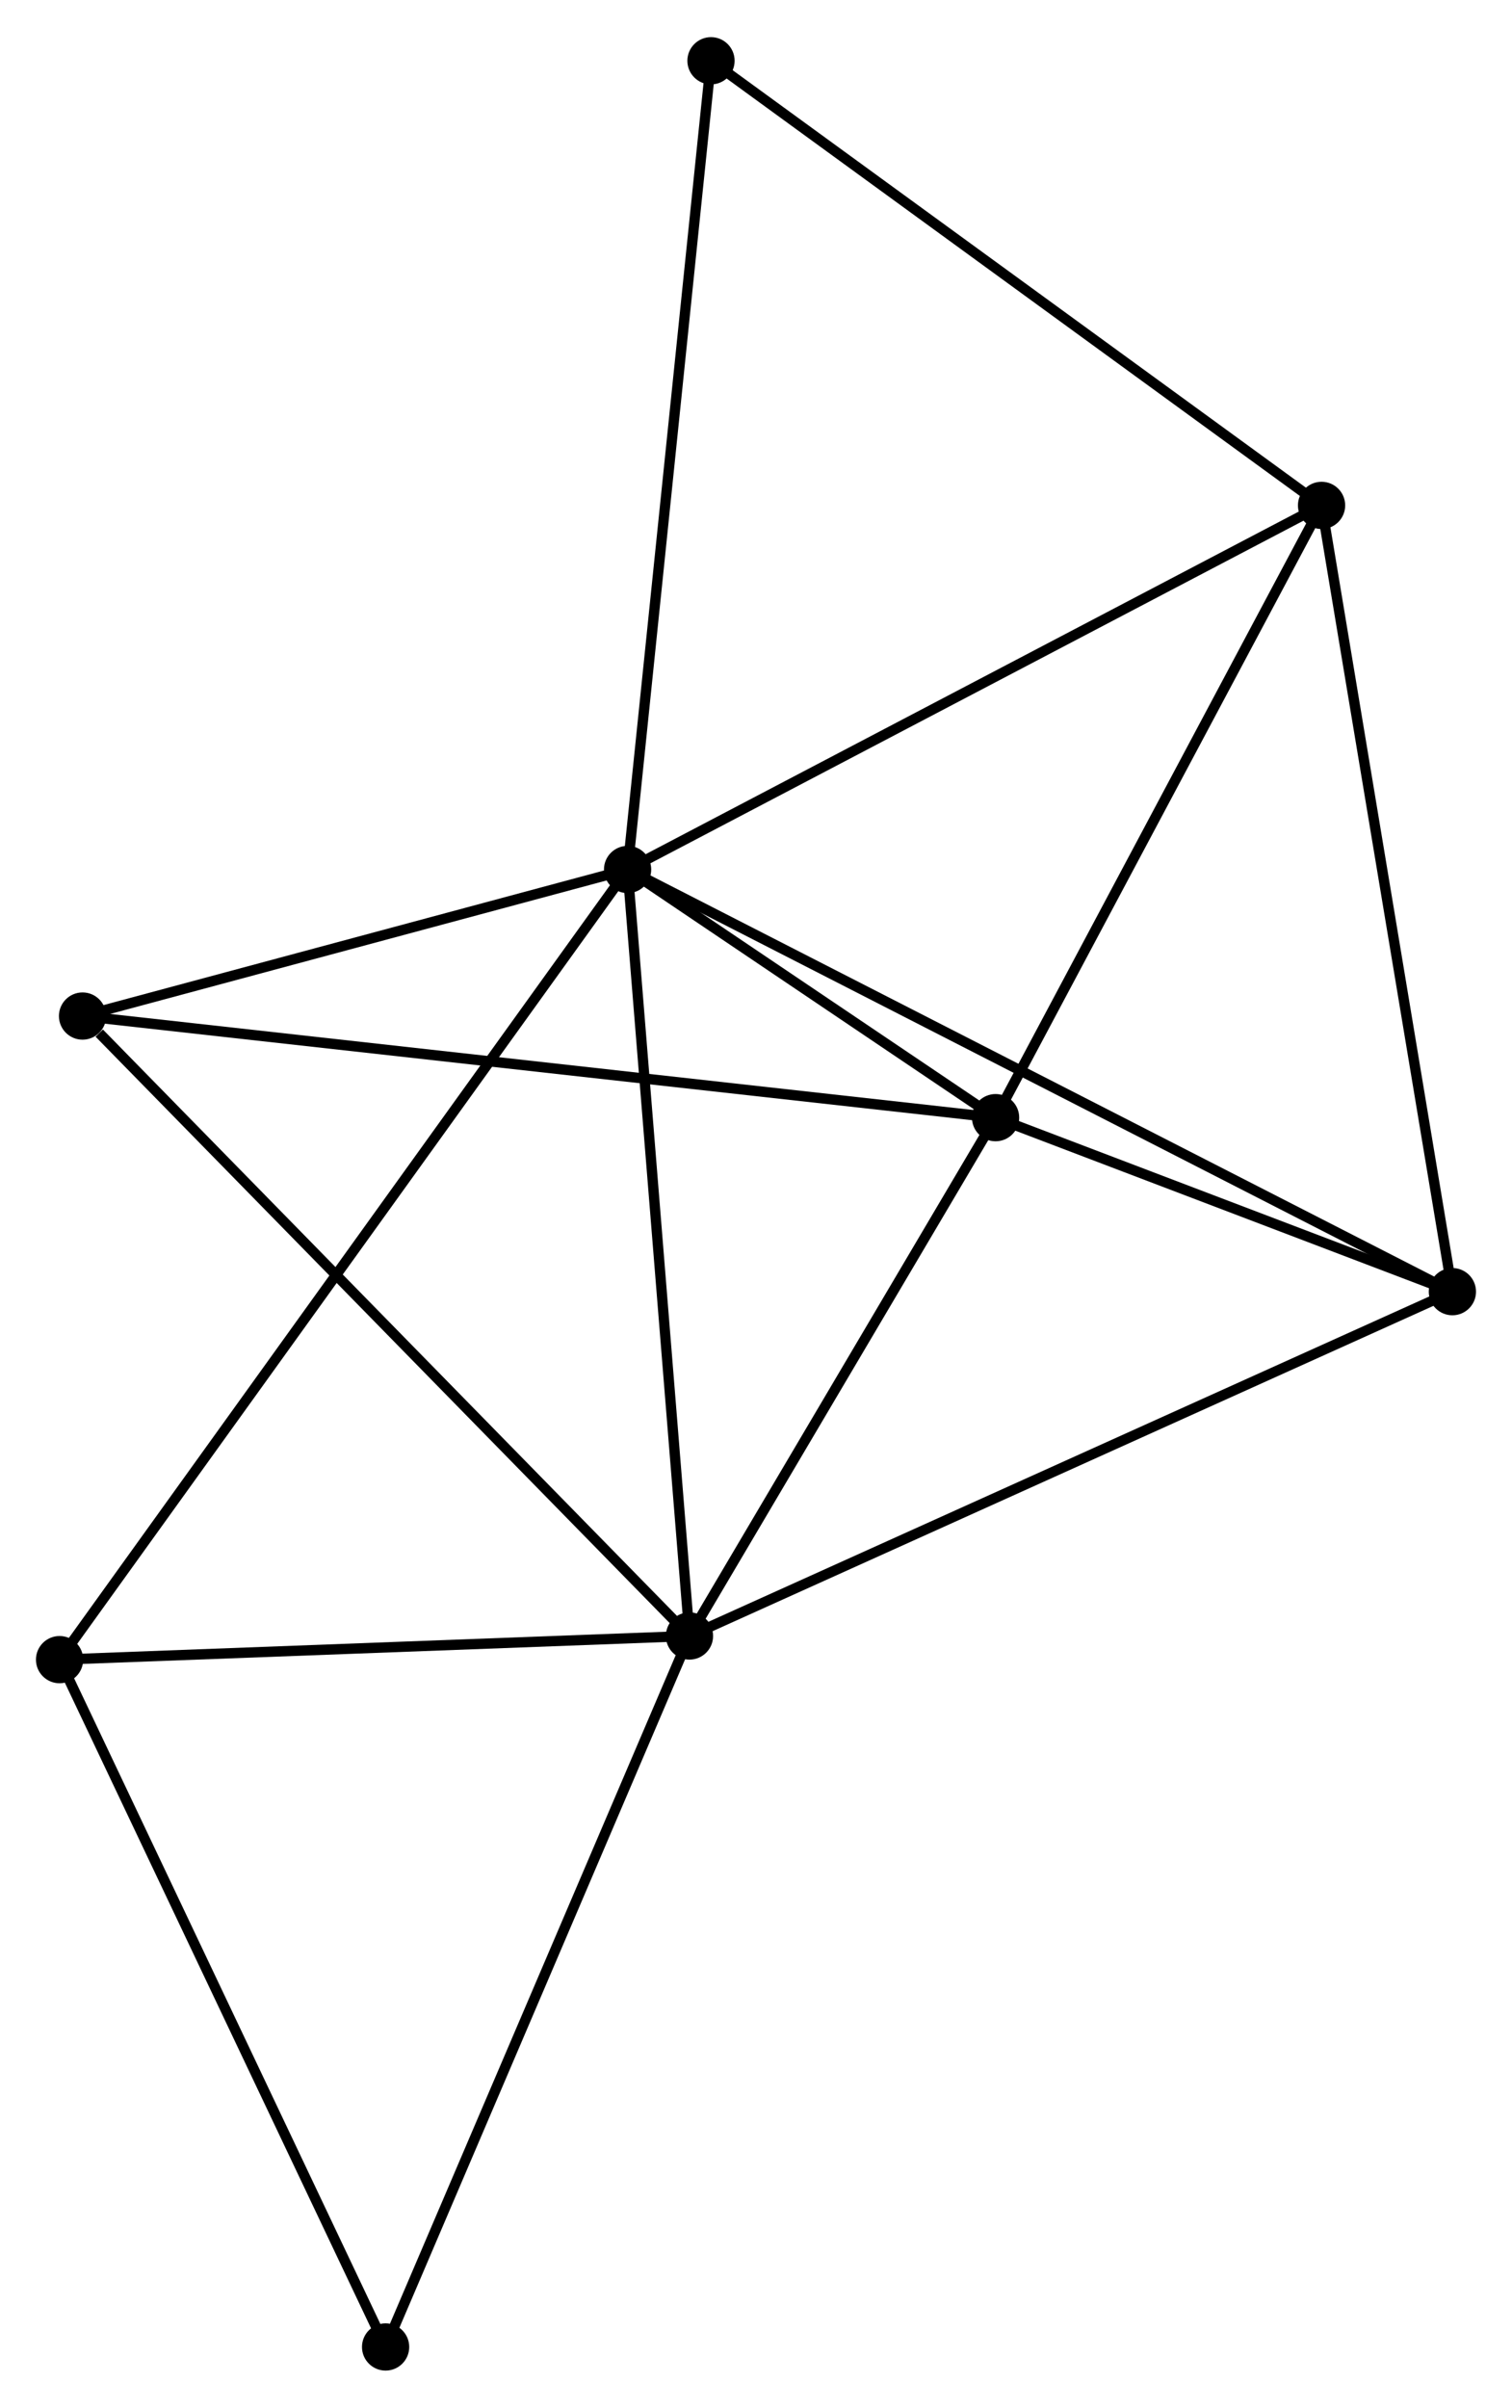 <?xml version="1.0" encoding="UTF-8" standalone="no"?>
<!DOCTYPE svg PUBLIC "-//W3C//DTD SVG 1.1//EN"
 "http://www.w3.org/Graphics/SVG/1.1/DTD/svg11.dtd">
<!-- Generated by graphviz version 2.36.0 (20140111.2315)
 -->
<!-- Title: %3 Pages: 1 -->
<svg width="147pt" height="234pt"
 viewBox="0.00 0.00 147.22 234.12" xmlns="http://www.w3.org/2000/svg" xmlns:xlink="http://www.w3.org/1999/xlink">
<g id="graph0" class="graph" transform="scale(1 1) rotate(0) translate(4 230.119)">
<title>%3</title>
<!-- 0 -->
<g id="node1" class="node"><title>0</title>
<ellipse fill="black" stroke="black" cx="57.107" cy="-145.606" rx="1.8" ry="1.8"/>
</g>
<!-- 1 -->
<g id="node2" class="node"><title>1</title>
<ellipse fill="black" stroke="black" cx="63.133" cy="-71.001" rx="1.8" ry="1.8"/>
</g>
<!-- 0&#45;&#45;1 -->
<g id="edge1" class="edge"><title>0&#45;&#45;1</title>
<path fill="none" stroke="black" d="M57.256,-143.762C58.083,-133.53 62.099,-83.808 62.968,-73.054"/>
</g>
<!-- 2 -->
<g id="node3" class="node"><title>2</title>
<ellipse fill="black" stroke="black" cx="92.938" cy="-121.451" rx="1.8" ry="1.8"/>
</g>
<!-- 0&#45;&#45;2 -->
<g id="edge2" class="edge"><title>0&#45;&#45;2</title>
<path fill="none" stroke="black" d="M58.647,-144.569C64.54,-140.595 85.629,-126.378 91.444,-122.458"/>
</g>
<!-- 3 -->
<g id="node4" class="node"><title>3</title>
<ellipse fill="black" stroke="black" cx="124.677" cy="-181.043" rx="1.8" ry="1.8"/>
</g>
<!-- 0&#45;&#45;3 -->
<g id="edge3" class="edge"><title>0&#45;&#45;3</title>
<path fill="none" stroke="black" d="M58.777,-146.482C68.044,-151.342 113.077,-174.959 122.817,-180.067"/>
</g>
<!-- 4 -->
<g id="node5" class="node"><title>4</title>
<ellipse fill="black" stroke="black" cx="137.416" cy="-104.515" rx="1.8" ry="1.8"/>
</g>
<!-- 0&#45;&#45;4 -->
<g id="edge4" class="edge"><title>0&#45;&#45;4</title>
<path fill="none" stroke="black" d="M58.784,-144.748C69.236,-139.401 125.323,-110.703 135.748,-105.369"/>
</g>
<!-- 5 -->
<g id="node6" class="node"><title>5</title>
<ellipse fill="black" stroke="black" cx="4.037" cy="-131.34" rx="1.8" ry="1.8"/>
</g>
<!-- 0&#45;&#45;5 -->
<g id="edge5" class="edge"><title>0&#45;&#45;5</title>
<path fill="none" stroke="black" d="M55.341,-145.132C47.284,-142.966 14.047,-134.031 5.864,-131.831"/>
</g>
<!-- 6 -->
<g id="node7" class="node"><title>6</title>
<ellipse fill="black" stroke="black" cx="1.8" cy="-68.699" rx="1.8" ry="1.8"/>
</g>
<!-- 0&#45;&#45;6 -->
<g id="edge6" class="edge"><title>0&#45;&#45;6</title>
<path fill="none" stroke="black" d="M55.952,-144C48.754,-133.991 10.128,-80.28 2.949,-70.297"/>
</g>
<!-- 8 -->
<g id="node8" class="node"><title>8</title>
<ellipse fill="black" stroke="black" cx="65.228" cy="-224.319" rx="1.8" ry="1.8"/>
</g>
<!-- 0&#45;&#45;8 -->
<g id="edge7" class="edge"><title>0&#45;&#45;8</title>
<path fill="none" stroke="black" d="M57.308,-147.552C58.431,-158.442 63.929,-211.73 65.034,-222.442"/>
</g>
<!-- 1&#45;&#45;2 -->
<g id="edge8" class="edge"><title>1&#45;&#45;2</title>
<path fill="none" stroke="black" d="M64.125,-72.679C68.65,-80.339 87.316,-111.935 91.912,-119.714"/>
</g>
<!-- 1&#45;&#45;4 -->
<g id="edge9" class="edge"><title>1&#45;&#45;4</title>
<path fill="none" stroke="black" d="M64.97,-71.829C75.247,-76.466 125.535,-99.155 135.644,-103.716"/>
</g>
<!-- 1&#45;&#45;5 -->
<g id="edge10" class="edge"><title>1&#45;&#45;5</title>
<path fill="none" stroke="black" d="M61.673,-72.492C53.568,-80.768 14.183,-120.981 5.664,-129.679"/>
</g>
<!-- 1&#45;&#45;6 -->
<g id="edge11" class="edge"><title>1&#45;&#45;6</title>
<path fill="none" stroke="black" d="M61.093,-70.924C51.781,-70.575 13.369,-69.133 3.911,-68.778"/>
</g>
<!-- 7 -->
<g id="node9" class="node"><title>7</title>
<ellipse fill="black" stroke="black" cx="33.545" cy="-1.8" rx="1.8" ry="1.8"/>
</g>
<!-- 1&#45;&#45;7 -->
<g id="edge12" class="edge"><title>1&#45;&#45;7</title>
<path fill="none" stroke="black" d="M62.402,-69.29C58.344,-59.799 38.625,-13.68 34.36,-3.705"/>
</g>
<!-- 2&#45;&#45;3 -->
<g id="edge13" class="edge"><title>2&#45;&#45;3</title>
<path fill="none" stroke="black" d="M93.854,-123.17C98.488,-131.872 119.317,-170.979 123.818,-179.429"/>
</g>
<!-- 2&#45;&#45;4 -->
<g id="edge14" class="edge"><title>2&#45;&#45;4</title>
<path fill="none" stroke="black" d="M94.849,-120.723C102.165,-117.938 128.343,-107.97 135.561,-105.221"/>
</g>
<!-- 2&#45;&#45;5 -->
<g id="edge15" class="edge"><title>2&#45;&#45;5</title>
<path fill="none" stroke="black" d="M91.081,-121.658C79.512,-122.945 17.424,-129.851 5.884,-131.135"/>
</g>
<!-- 3&#45;&#45;4 -->
<g id="edge16" class="edge"><title>3&#45;&#45;4</title>
<path fill="none" stroke="black" d="M124.992,-179.151C126.754,-168.563 135.378,-116.755 137.112,-106.341"/>
</g>
<!-- 3&#45;&#45;8 -->
<g id="edge17" class="edge"><title>3&#45;&#45;8</title>
<path fill="none" stroke="black" d="M123.207,-182.112C115.054,-188.048 75.434,-216.89 66.864,-223.128"/>
</g>
<!-- 6&#45;&#45;7 -->
<g id="edge18" class="edge"><title>6&#45;&#45;7</title>
<path fill="none" stroke="black" d="M2.585,-67.046C6.939,-57.87 28.095,-13.285 32.671,-3.642"/>
</g>
</g>
</svg>
